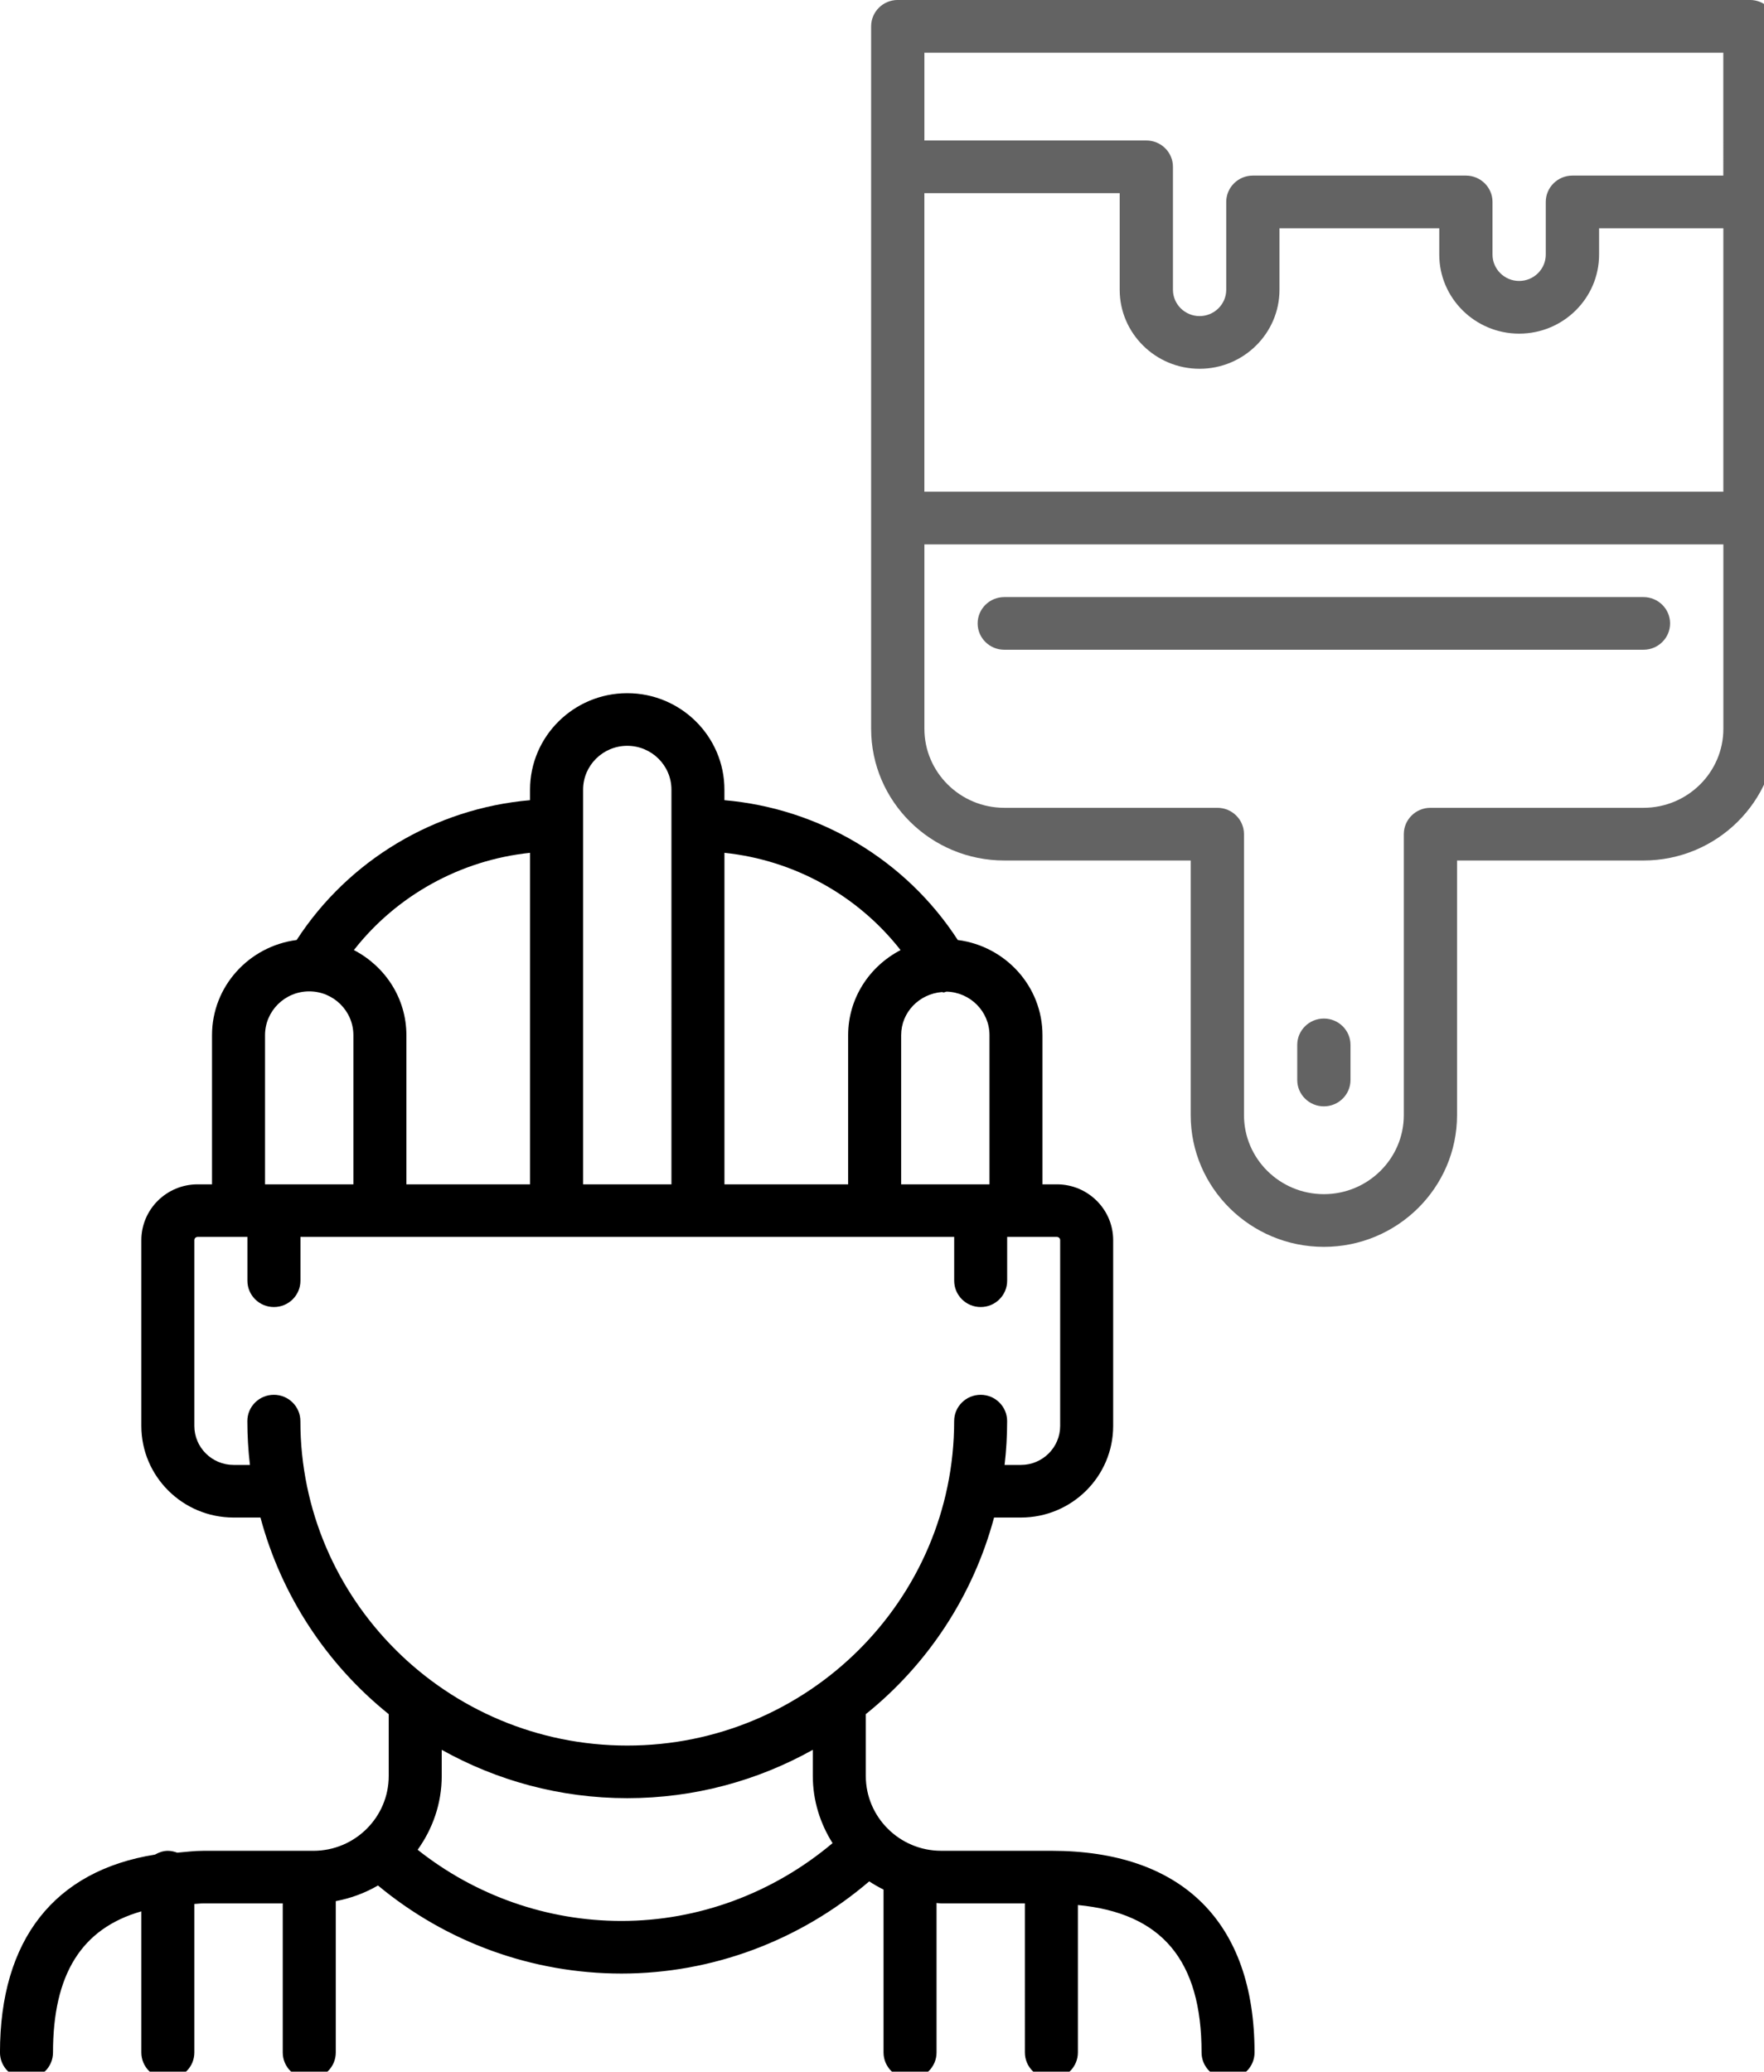 <?xml version="1.0" encoding="utf-8"?>
<!-- Generator: Adobe Illustrator 16.0.0, SVG Export Plug-In . SVG Version: 6.00 Build 0)  -->
<!DOCTYPE svg PUBLIC "-//W3C//DTD SVG 1.1//EN" "http://www.w3.org/Graphics/SVG/1.1/DTD/svg11.dtd">
<svg version="1.1" id="Layer_1" xmlns="http://www.w3.org/2000/svg" xmlns:xlink="http://www.w3.org/1999/xlink" x="0px" y="0px"
	 width="63px" height="74px" viewBox="0 0 63 74" enable-background="new 0 0 63 74" xml:space="preserve">
<g id="_x35_3svg">
	<path id="path-1" fill="#636363" d="M58.695,30.737h-6.658v9.096c0,2.594-2.135,4.705-4.756,4.705
		c-2.622,0-4.756-2.111-4.756-4.705v-9.096h-6.658c-2.621,0-4.755-2.111-4.755-4.705v-7.527V5.959V0.94
		c0-0.519,0.426-0.941,0.95-0.941h30.437c0.524,0,0.951,0.422,0.951,0.941v6.273v11.292v7.527
		C63.45,28.626,61.316,30.737,58.695,30.737z M33.014,26.032c0,1.556,1.281,2.823,2.854,2.823h7.609
		c0.525,0,0.951,0.422,0.951,0.941v10.037c0,1.556,1.28,2.823,2.854,2.823c1.572,0,2.854-1.268,2.854-2.823V29.796
		c0-0.519,0.426-0.941,0.951-0.941h7.609c1.572,0,2.853-1.267,2.853-2.823v-6.586H33.014V26.032z M61.548,17.564v-9.41h-4.438v0.941
		c0,1.556-1.28,2.823-2.854,2.823c-1.572,0-2.854-1.267-2.854-2.823V8.154h-5.706v2.196c0,1.556-1.281,2.823-2.854,2.823
		c-1.572,0-2.853-1.267-2.853-2.823V6.9h-6.976v10.664H61.548z M33.014,5.018h7.926c0.525,0,0.951,0.421,0.951,0.941v4.391
		c0,0.518,0.428,0.941,0.951,0.941c0.524,0,0.952-0.423,0.952-0.941V7.213c0-0.519,0.426-0.941,0.951-0.941h7.608
		c0.525,0,0.951,0.422,0.951,0.941v1.882c0,0.518,0.428,0.941,0.951,0.941c0.524,0,0.951-0.423,0.951-0.941V7.213
		c0-0.519,0.426-0.941,0.951-0.941h5.39V1.881H33.014V5.018z M58.695,23.209H35.867c-0.525,0-0.951-0.421-0.951-0.941
		c0-0.519,0.426-0.94,0.951-0.94h22.828c0.524,0,0.951,0.421,0.951,0.94C59.646,22.788,59.22,23.209,58.695,23.209z M47.281,36.383
		c0.525,0,0.951,0.421,0.951,0.941v1.254c0,0.52-0.426,0.941-0.951,0.941s-0.951-0.422-0.951-0.941v-1.254
		C46.33,36.804,46.756,36.383,47.281,36.383z"/>
	<path id="path-2" d="M33.615,66.111h3.933c4.681,0,7.257,2.558,7.257,7.205c0,0.518-0.423,0.938-0.945,0.938
		c-0.523,0-0.947-0.421-0.947-0.938c0-3.299-1.422-4.981-4.417-5.268v5.268c0,0.518-0.424,0.938-0.947,0.938
		c-0.522,0-0.946-0.421-0.946-0.938V67.99h-2.986c-0.057,0-0.112-0.01-0.169-0.014v5.34c0,0.518-0.425,0.938-0.946,0.938
		c-0.523,0-0.947-0.421-0.947-0.938v-5.819c-0.176-0.089-0.348-0.185-0.511-0.294c-2.481,2.123-5.617,3.293-8.847,3.293
		c-3.189,0-6.26-1.12-8.698-3.146c-0.459,0.268-0.968,0.457-1.507,0.559v5.408c0,0.518-0.424,0.938-0.947,0.938
		s-0.947-0.421-0.947-0.938V67.99H7.257c-0.113,0-0.207,0.017-0.316,0.02v5.307c0,0.518-0.424,0.938-0.946,0.938
		c-0.523,0-0.947-0.421-0.947-0.938v-5.043c-2.134,0.61-3.155,2.246-3.155,5.043c0,0.518-0.424,0.938-0.947,0.938
		c-0.523,0-0.947-0.421-0.947-0.938c0-4.039,1.952-6.496,5.535-7.07c0.139-0.078,0.29-0.135,0.461-0.135
		c0.118,0,0.228,0.027,0.333,0.066c0.307-0.025,0.6-0.066,0.929-0.066h3.933c1.485,0,2.693-1.199,2.693-2.674V61.23
		c-2.207-1.773-3.831-4.224-4.581-7.023H8.343c-1.817,0-3.295-1.468-3.295-3.271v-6.637c0-1.1,0.902-1.994,2.01-1.994h0.514v-5.327
		c0-1.748,1.323-3.18,3.023-3.401c1.851-2.856,4.944-4.7,8.335-4.994v-0.376c0-1.9,1.557-3.446,3.471-3.446
		c1.915,0,3.471,1.546,3.471,3.446v0.376c3.396,0.294,6.482,2.137,8.334,4.994c1.702,0.22,3.025,1.652,3.025,3.401v5.327h0.515
		c1.108,0,2.01,0.895,2.01,1.994v6.637c0,1.804-1.478,3.271-3.295,3.271h-0.959c-0.75,2.8-2.374,5.25-4.581,7.023v2.207
		C30.922,64.912,32.13,66.111,33.615,66.111z M22.195,68.617c2.746,0,5.413-0.989,7.539-2.78c-0.44-0.698-0.705-1.517-0.705-2.399
		v-0.934c-1.962,1.096-4.22,1.727-6.627,1.727c-2.406,0-4.664-0.631-6.626-1.727v0.934c0,0.983-0.324,1.89-0.86,2.636
		C16.979,67.711,19.538,68.617,22.195,68.617z M12.621,36.978c0-0.864-0.708-1.566-1.578-1.566s-1.578,0.702-1.578,1.566v5.327
		h1.578h1.578V36.978z M18.931,30.463c-2.482,0.259-4.764,1.52-6.292,3.474c1.109,0.576,1.875,1.715,1.875,3.041v5.327h4.417V30.463
		z M23.98,28.207c0-0.864-0.707-1.566-1.578-1.566c-0.87,0-1.577,0.702-1.577,1.566v14.098h3.155V28.207z M25.873,30.463v11.842
		h4.418v-5.327c0-1.325,0.765-2.464,1.872-3.04C30.635,31.984,28.359,30.722,25.873,30.463z M35.339,36.978
		c0-0.848-0.684-1.532-1.532-1.557c-0.037,0.004-0.072,0.029-0.11,0.029c-0.02,0-0.035-0.013-0.054-0.014
		c-0.812,0.064-1.459,0.72-1.459,1.542v5.327h1.578h1.577V36.978z M34.077,50.761c0-0.518,0.424-0.938,0.946-0.938
		s0.946,0.421,0.946,0.938c0,0.53-0.03,1.054-0.091,1.567h0.583c0.772,0,1.402-0.625,1.402-1.393v-6.637
		c0-0.064-0.054-0.115-0.117-0.115h-1.461H35.97v1.565c0,0.519-0.424,0.94-0.946,0.94s-0.946-0.422-0.946-0.94v-1.565h-0.315h-2.524
		h-17.67h-2.524h-0.315v1.565c0,0.519-0.424,0.94-0.947,0.94c-0.523,0-0.947-0.422-0.947-0.94v-1.565H8.519H7.058
		c-0.064,0-0.117,0.051-0.117,0.115v6.637c0,0.768,0.629,1.393,1.402,1.393h0.583c-0.06-0.514-0.092-1.037-0.092-1.567
		c0-0.518,0.424-0.938,0.947-0.938c0.522,0,0.947,0.421,0.947,0.938c0,6.392,5.237,11.591,11.674,11.591
		C28.84,62.352,34.077,57.152,34.077,50.761z"/>
</g>
</svg>

